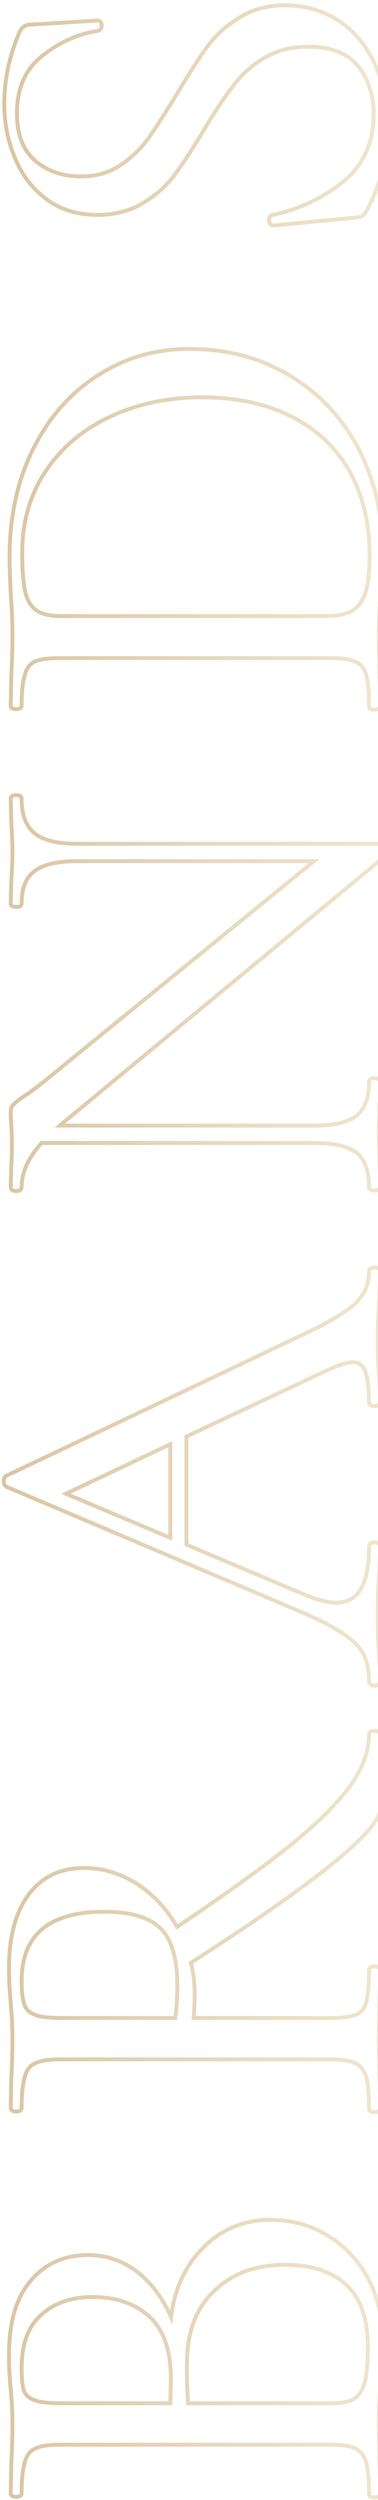 <svg width="97" height="640" viewBox="0 0 97 640" fill="none" xmlns="http://www.w3.org/2000/svg">
<path fill-rule="evenodd" clip-rule="evenodd" d="M3.25 638.25L3.4 630.9C3.6 626.7 3.7 623.3 3.7 620.7C3.7 618.9 3.65 617.25 3.55 615.75C3.45 614.15 3.35 612.8 3.25 611.7C2.95 608.6 2.8 605.7 2.8 603C2.8 594.6 4.65 588.3 8.35 584.1C11.95 579.9 16.7 577.8 22.6 577.8C27.4 577.8 31.7 579.35 35.5 582.45C38.743 585.167 41.372 588.768 43.386 593.253C43.669 593.885 43.941 594.533 44.2 595.2C44.254 594.487 44.325 593.788 44.412 593.1C45.295 586.167 47.874 580.517 52.15 576.15C56.75 571.25 62.5 568.8 69.4 568.8C74.7 568.8 79.5 570.1 83.8 572.7C88.1 575.3 91.5 578.9 94 583.5C96.4 588 97.6 593.05 97.6 598.65C97.6 601.95 97.45 605.55 97.15 609.45C97.05 610.85 96.95 612.5 96.85 614.4C96.75 616.3 96.7 618.4 96.7 620.7L96.85 630.9C96.95 632.7 97 635.25 97 638.55C97 638.75 96.7 638.85 96.1 638.85C95.5 638.85 95.2 638.75 95.2 638.55C95.2 634.75 94.95 631.95 94.45 630.15C93.85 628.35 92.85 627.1 91.45 626.4C90.05 625.7 87.85 625.35 84.85 625.35L15.4 625.35C12.4 625.35 10.2 625.7 8.8 626.4C7.4 627 6.45 628.2 5.95 630C5.35 631.8 5.05 634.55 5.05 638.25C5.05 638.55 4.75 638.7 4.15 638.7C3.55 638.7 3.25 638.55 3.25 638.25ZM93.493 630.442C92.958 628.851 92.111 627.849 91.003 627.294C89.818 626.702 87.812 626.35 84.85 626.35L15.4 626.35C12.438 626.35 10.432 626.702 9.247 627.294L9.221 627.308L9.194 627.319C8.136 627.773 7.353 628.687 6.913 630.268L6.907 630.292L6.899 630.316C6.351 631.958 6.05 634.576 6.05 638.25C6.05 638.5 5.985 638.763 5.826 639.002C5.671 639.234 5.466 639.385 5.272 639.482C4.913 639.661 4.501 639.7 4.15 639.7C3.799 639.7 3.387 639.661 3.028 639.482C2.834 639.385 2.629 639.234 2.474 639.002C2.315 638.763 2.25 638.5 2.25 638.25L2.25 638.24L2.4 630.866L2.401 630.852C2.601 626.66 2.7 623.278 2.7 620.7C2.7 618.918 2.65 617.291 2.552 615.816L2.552 615.812C2.452 614.219 2.353 612.881 2.254 611.794C1.952 608.667 1.8 605.736 1.8 603C1.8 594.478 3.673 587.899 7.595 583.444C11.399 579.01 16.433 576.8 22.6 576.8C27.636 576.8 32.158 578.433 36.132 581.675L36.142 581.683C39.174 584.223 41.67 587.489 43.643 591.458C44.717 585.027 47.3 579.677 51.428 575.458C56.221 570.356 62.236 567.8 69.4 567.8C74.872 567.8 79.853 569.145 84.317 571.844C88.776 574.54 92.298 578.273 94.879 583.022L94.882 583.029C97.367 587.688 98.6 592.902 98.6 598.65C98.6 601.979 98.449 605.603 98.147 609.523C98.048 610.914 97.948 612.557 97.849 614.453C97.75 616.33 97.7 618.41 97.7 620.693C97.7 620.695 97.7 620.697 97.7 620.7L97.85 630.865C97.95 632.691 98 635.256 98 638.55C98 639.314 97.372 639.63 97.091 639.724C96.785 639.826 96.429 639.85 96.1 639.85C95.771 639.85 95.415 639.826 95.109 639.724C94.828 639.63 94.2 639.314 94.2 638.55C94.2 634.786 93.951 632.107 93.493 630.442ZM10.962 592.949L10.951 592.959C7.749 595.704 6.05 600.074 6.05 606.3C6.05 608.865 6.249 610.69 6.602 611.844C6.887 612.687 7.568 613.4 8.871 613.921C10.184 614.447 12.422 614.75 15.7 614.75L43.222 614.75L43.35 608.989C43.348 601.852 41.54 596.771 38.118 593.531C34.538 590.237 29.799 588.55 23.8 588.55C18.392 588.55 14.151 590.042 10.974 592.939L10.962 592.949ZM44.2 615.75L15.7 615.75C12.4 615.75 10 615.45 8.5 614.85C7 614.25 6.05 613.35 5.65 612.15C5.25 610.85 5.05 608.9 5.05 606.3C5.05 599.9 6.8 595.2 10.3 592.2C13.7 589.1 18.2 587.55 23.8 587.55C30 587.55 35 589.3 38.8 592.8C42.5 596.3 44.35 601.7 44.35 609L44.2 615.75ZM88.662 585.426C85.103 582.054 79.982 580.3 73.15 580.3C65.761 580.3 59.874 582.48 55.392 586.772L55.383 586.78C50.923 590.956 48.597 596.773 48.5 604.363L48.5 604.372L48.499 604.381C48.408 607.312 48.486 610.767 48.736 614.75L84.85 614.75C87.367 614.75 89.179 614.409 90.378 613.818C91.48 613.179 92.396 611.985 93.043 610.06C93.603 607.989 93.9 604.952 93.9 600.9C93.9 593.754 92.089 588.668 88.662 585.426ZM94 610.35C93.3 612.45 92.25 613.9 90.85 614.7C89.45 615.4 87.45 615.75 84.85 615.75L47.8 615.75C47.5 611.35 47.4 607.55 47.5 604.35C47.6 596.55 50 590.45 54.7 586.05C59.4 581.55 65.55 579.3 73.15 579.3C80.15 579.3 85.55 581.1 89.35 584.7C93.05 588.2 94.9 593.6 94.9 600.9C94.9 605 94.6 608.15 94 610.35ZM84.88 478.134L84.87 478.142C76.35 484.879 64.575 493.067 49.559 502.702C50.156 505.02 50.45 507.574 50.45 510.357C50.45 512.02 50.375 513.938 50.225 516.107L84.85 516.107C87.926 516.107 90.003 515.804 91.206 515.288C92.284 514.826 93.057 513.944 93.489 512.482C93.949 510.819 94.2 508.134 94.2 504.357C94.2 504.107 94.265 503.844 94.424 503.606C94.579 503.374 94.784 503.222 94.978 503.125C95.337 502.946 95.749 502.907 96.1 502.907C96.451 502.907 96.863 502.946 97.222 503.125C97.416 503.222 97.621 503.374 97.776 503.606C97.935 503.844 98 504.107 98 504.357C98 507.453 97.95 509.917 97.85 511.742L97.7 522.057L97.85 532.222C97.95 534.049 98 536.614 98 539.907C98 540.672 97.372 540.988 97.091 541.081C96.785 541.183 96.429 541.207 96.1 541.207C95.771 541.207 95.415 541.183 95.109 541.081C94.828 540.988 94.2 540.672 94.2 539.907C94.2 536.143 93.951 533.464 93.493 531.8C92.958 530.208 92.111 529.206 91.003 528.652C89.818 528.059 87.812 527.707 84.85 527.707L15.4 527.707C12.438 527.707 10.432 528.059 9.247 528.652L9.221 528.665L9.194 528.677C8.136 529.13 7.353 530.044 6.913 531.625L6.904 531.658L6.893 531.69C6.353 533.219 6.05 535.824 6.05 539.607C6.05 539.857 5.985 540.121 5.826 540.359C5.671 540.591 5.466 540.743 5.272 540.839C4.913 541.019 4.501 541.057 4.15 541.057C3.799 541.057 3.387 541.019 3.028 540.839C2.834 540.743 2.629 540.591 2.474 540.359C2.315 540.121 2.25 539.857 2.25 539.607L2.25 539.597L2.4 532.223L2.401 532.21C2.601 528.017 2.7 524.635 2.7 522.057C2.7 520.276 2.65 518.597 2.552 517.02C2.452 515.427 2.353 514.036 2.254 512.846C1.952 509.623 1.8 506.693 1.8 504.057C1.8 495.839 3.472 489.345 6.95 484.707C10.454 480.035 15.362 477.707 21.55 477.707C26.557 477.707 31.295 479.171 35.746 482.069L35.755 482.075C39.8 484.772 43.079 488.276 45.591 492.575C57.849 484.348 67.472 477.418 74.469 471.782C81.535 466.01 86.605 460.927 89.731 456.534C92.744 452.158 94.2 447.954 94.2 443.907C94.2 443.143 94.828 442.827 95.109 442.734C95.415 442.632 95.771 442.607 96.1 442.607C96.429 442.607 96.785 442.632 97.091 442.734C97.372 442.827 98 443.143 98 443.907L98 463.257C98 464.144 97.632 465.091 97.064 466.053C96.486 467.033 95.641 468.126 94.554 469.328C92.379 471.734 89.146 474.671 84.88 478.134ZM90.55 457.107C87.35 461.607 82.2 466.757 75.1 472.557C68.058 478.23 58.386 485.193 46.084 493.448C45.807 493.634 45.529 493.82 45.25 494.007C45.09 493.712 44.926 493.421 44.758 493.133C42.317 488.936 39.13 485.528 35.2 482.907C30.9 480.107 26.35 478.707 21.55 478.707C15.65 478.707 11.05 480.907 7.75 485.307C4.45 489.707 2.8 495.957 2.8 504.057C2.8 506.657 2.95 509.557 3.25 512.757C3.35 513.957 3.45 515.357 3.55 516.957C3.65 518.557 3.7 520.257 3.7 522.057C3.7 524.657 3.6 528.057 3.4 532.257L3.25 539.607C3.25 539.907 3.55 540.057 4.15 540.057C4.75 540.057 5.05 539.907 5.05 539.607C5.05 535.807 5.35 533.057 5.95 531.357C6.45 529.557 7.4 528.357 8.8 527.757C10.2 527.057 12.4 526.707 15.4 526.707L84.85 526.707C87.85 526.707 90.05 527.057 91.45 527.757C92.85 528.457 93.85 529.707 94.45 531.507C94.95 533.307 95.2 536.107 95.2 539.907C95.2 540.107 95.5 540.207 96.1 540.207C96.7 540.207 97 540.107 97 539.907C97 536.607 96.95 534.057 96.85 532.257L96.7 522.057L96.85 511.707C96.95 509.907 97 507.457 97 504.357C97 504.057 96.7 503.907 96.1 503.907C95.5 503.907 95.2 504.057 95.2 504.357C95.2 508.157 94.95 510.957 94.45 512.757C93.95 514.457 93 515.607 91.6 516.207C90.2 516.807 87.95 517.107 84.85 517.107L49.15 517.107C49.176 516.768 49.2 516.435 49.223 516.107C49.374 513.926 49.45 512.009 49.45 510.357C49.45 507.357 49.1 504.657 48.4 502.257C63.7 492.457 75.65 484.157 84.25 477.357C92.75 470.457 97 465.757 97 463.257L97 443.907C97 443.707 96.7 443.607 96.1 443.607C95.5 443.607 95.2 443.707 95.2 443.907C95.2 448.207 93.65 452.607 90.55 457.107ZM6.749 513.042L6.756 513.063C7.05 514.019 7.743 514.768 9.021 515.279L9.033 515.283L9.044 515.288C10.242 515.802 12.414 516.107 15.7 516.107L44.537 516.107C44.844 513.856 45 511.241 45 508.257C45 501.462 43.566 496.833 40.937 494.108C38.212 491.388 33.588 489.907 26.8 489.907C19.666 489.907 14.502 491.412 11.131 494.248C7.794 497.056 6.05 501.311 6.05 507.207C6.05 509.87 6.3 511.784 6.742 513.021L6.749 513.042ZM41.65 493.407C44.55 496.407 46 501.357 46 508.257C46 511.657 45.8 514.607 45.4 517.107L15.7 517.107C12.4 517.107 10.05 516.807 8.65 516.207C7.15 515.607 6.2 514.657 5.8 513.357C5.3 511.957 5.05 509.907 5.05 507.207C5.05 495.007 12.3 488.907 26.8 488.907C33.7 488.907 38.65 490.407 41.65 493.407ZM76.6 411.83L1.9 380.18C1.6 379.98 1.45 379.63 1.45 379.13C1.45 378.63 1.6 378.33 1.9 378.23L76.45 342.83C83.85 339.43 88.85 336.53 91.45 334.13C93.95 331.73 95.2 328.88 95.2 325.58C95.2 325.18 95.5 324.98 96.1 324.98C96.7 324.98 97 325.18 97 325.58C97 327.48 96.9 330.43 96.7 334.43C96.5 338.43 96.4 341.33 96.4 343.13C96.4 345.33 96.5 348.13 96.7 351.53C96.9 354.73 97 357.18 97 358.88C97 359.28 96.7 359.48 96.1 359.48C95.5 359.48 95.2 359.28 95.2 358.88C95.2 355.18 94.85 352.48 94.15 350.78C93.45 349.08 92.25 348.23 90.55 348.23C89.15 348.23 87 348.88 84.1 350.18L47.35 367.43L47.35 395.78L77.95 408.68C81.35 410.08 84.15 410.78 86.35 410.78C92.25 410.78 95.2 405.88 95.2 396.08C95.2 395.58 95.5 395.33 96.1 395.33C96.7 395.33 97 395.58 97 396.08C97 397.88 96.9 400.48 96.7 403.88C96.5 407.68 96.4 410.98 96.4 413.78C96.4 416.38 96.5 419.38 96.7 422.78C96.9 425.78 97 428.28 97 430.28C97 430.78 96.7 431.03 96.1 431.03C95.5 431.03 95.2 430.78 95.2 430.28C95.2 427.48 94.7 425.13 93.7 423.23C92.6 421.23 90.75 419.38 88.15 417.68C85.45 415.88 81.6 413.93 76.6 411.83ZM92.819 423.704C91.821 421.892 90.109 420.155 87.603 418.517L87.595 418.512C84.972 416.763 81.188 414.841 76.213 412.752L76.21 412.75L1.423 381.064L1.345 381.012C0.667 380.56 0.45 379.823 0.45 379.13C0.45 378.508 0.643 377.636 1.515 377.305L76.032 341.921C83.422 338.526 88.29 335.683 90.765 333.401C93.074 331.181 94.2 328.589 94.2 325.58C94.2 325.088 94.408 324.606 94.87 324.298C95.261 324.037 95.72 323.98 96.1 323.98C96.48 323.98 96.939 324.037 97.33 324.298C97.792 324.606 98 325.088 98 325.58C98 327.506 97.899 330.477 97.699 334.48C97.499 338.478 97.4 341.357 97.4 343.13C97.4 345.302 97.499 348.079 97.698 351.467C97.898 354.673 98 357.148 98 358.88C98 359.371 97.792 359.854 97.33 360.162C96.939 360.422 96.48 360.48 96.1 360.48C95.72 360.48 95.261 360.422 94.87 360.162C94.408 359.854 94.2 359.371 94.2 358.88C94.2 355.205 93.847 352.67 93.225 351.16C92.929 350.442 92.558 349.974 92.147 349.683C91.741 349.396 91.226 349.23 90.55 349.23C89.383 349.23 87.407 349.794 84.517 351.088C84.515 351.09 84.512 351.091 84.509 351.092L48.35 368.065L48.35 395.116L78.331 407.755C78.332 407.755 78.333 407.756 78.334 407.756C81.682 409.135 84.34 409.78 86.35 409.78C88.963 409.78 90.844 408.727 92.131 406.589C93.467 404.37 94.2 400.912 94.2 396.08C94.2 395.623 94.346 395.115 94.785 394.749C95.189 394.412 95.686 394.33 96.1 394.33C96.514 394.33 97.011 394.412 97.415 394.749C97.854 395.115 98 395.623 98 396.08C98 397.909 97.899 400.531 97.698 403.934C97.499 407.722 97.4 411.003 97.4 413.78C97.4 416.354 97.499 419.333 97.698 422.717C97.899 425.728 98 428.25 98 430.28C98 430.737 97.854 431.245 97.415 431.61C97.011 431.947 96.514 432.03 96.1 432.03C95.686 432.03 95.189 431.947 94.785 431.61C94.346 431.245 94.2 430.737 94.2 430.28C94.2 427.599 93.722 425.422 92.819 423.704ZM44.2 368.93L15.7 382.43L44.2 394.43L44.2 368.93ZM43.2 392.924L43.2 370.51L18.149 382.376L43.2 392.924ZM2.25 204.52L2.25 204.507C2.25 204.257 2.315 203.994 2.474 203.756C2.629 203.524 2.834 203.372 3.028 203.275C3.387 203.096 3.799 203.057 4.15 203.057C4.501 203.057 4.913 203.096 5.272 203.275C5.466 203.372 5.671 203.524 5.826 203.756C5.985 203.994 6.05 204.257 6.05 204.507C6.05 208.536 7.149 211.245 9.137 212.886C11.166 214.563 14.626 215.507 19.75 215.507L98.8 215.507C99.397 215.507 99.754 215.905 99.92 216.18C100.082 216.451 100.172 216.77 100.231 217.061C100.345 217.632 100.382 218.439 99.807 219.014L99.773 219.048L16.697 287.657L80.65 287.657C85.765 287.657 89.23 286.766 91.264 285.185C93.154 283.542 94.2 280.878 94.2 276.957C94.2 276.707 94.265 276.444 94.424 276.206C94.579 275.974 94.784 275.822 94.978 275.725C95.337 275.546 95.749 275.507 96.1 275.507C96.451 275.507 96.863 275.546 97.222 275.725C97.416 275.822 97.621 275.974 97.776 276.206C97.935 276.444 98 276.707 98 276.957C98 279.447 97.951 281.368 97.849 282.706L97.7 290.157L97.849 297.762C97.951 299.198 98 301.267 98 303.957C98 304.722 97.372 305.038 97.091 305.131C96.785 305.233 96.429 305.257 96.1 305.257C95.771 305.257 95.415 305.233 95.109 305.131C94.828 305.038 94.2 304.722 94.2 303.957C94.2 299.807 93.139 297.119 91.275 295.588C89.242 294.002 85.774 293.107 80.65 293.107L10.892 293.107C7.606 296.774 6.05 300.386 6.05 303.957C6.05 304.207 5.985 304.471 5.826 304.709C5.671 304.941 5.466 305.092 5.272 305.189C4.913 305.369 4.501 305.407 4.15 305.407C3.799 305.407 3.387 305.369 3.028 305.189C2.834 305.092 2.629 304.941 2.474 304.709C2.315 304.471 2.25 304.207 2.25 303.957L2.25 303.944L2.401 298.352L2.403 298.324C2.5 297.165 2.55 295.547 2.55 293.457C2.55 291.269 2.5 289.496 2.402 288.129C2.302 286.72 2.25 285.592 2.25 284.757C2.25 283.88 2.454 282.984 3.135 282.399C3.359 282.13 3.667 281.853 4.013 281.577C4.418 281.252 4.932 280.884 5.545 280.475C7.323 279.29 8.948 278.108 10.422 276.929C10.423 276.928 10.424 276.927 10.425 276.927L79.187 220.957L19.75 220.957C14.618 220.957 11.148 221.855 9.116 223.445L9.105 223.453L9.094 223.462C7.147 224.901 6.05 227.429 6.05 231.357C6.05 232.122 5.422 232.438 5.141 232.531C4.835 232.633 4.479 232.657 4.15 232.657C3.821 232.657 3.465 232.633 3.159 232.531C2.878 232.438 2.25 232.122 2.25 231.357L2.25 231.345L2.401 225.461L2.402 225.441C2.601 222.452 2.7 220.026 2.7 218.157C2.7 216.388 2.601 213.912 2.402 210.72L2.401 210.701L2.25 204.52ZM82 219.957L11.05 277.707C9.55 278.907 7.9 280.107 6.1 281.307C4.9 282.107 4.15 282.707 3.85 283.107C3.45 283.407 3.25 283.957 3.25 284.757C3.25 285.557 3.3 286.657 3.4 288.057C3.5 289.457 3.55 291.257 3.55 293.457C3.55 295.557 3.5 297.207 3.4 298.407L3.25 303.957C3.25 304.257 3.55 304.407 4.15 304.407C4.75 304.407 5.05 304.257 5.05 303.957C5.05 299.957 6.85 296.007 10.45 292.107L80.65 292.107C85.85 292.107 89.6 293.007 91.9 294.807C94.1 296.607 95.2 299.657 95.2 303.957C95.2 304.157 95.5 304.257 96.1 304.257C96.7 304.257 97 304.157 97 303.957C97 301.257 96.95 299.207 96.85 297.807L96.7 290.157L96.85 282.657C96.95 281.357 97 279.457 97 276.957C97 276.657 96.7 276.507 96.1 276.507C95.5 276.507 95.2 276.657 95.2 276.957C95.2 281.057 94.1 284.057 91.9 285.957C89.6 287.757 85.85 288.657 80.65 288.657L14.05 288.657L15.55 287.307L99.1 218.307C99.3 218.107 99.35 217.757 99.25 217.257C99.15 216.757 99 216.507 98.8 216.507L19.75 216.507C14.55 216.507 10.8 215.557 8.5 213.657C6.2 211.757 5.05 208.707 5.05 204.507C5.05 204.207 4.75 204.057 4.15 204.057C3.55 204.057 3.25 204.207 3.25 204.507L3.4 210.657C3.6 213.857 3.7 216.357 3.7 218.157C3.7 220.057 3.6 222.507 3.4 225.507L3.25 231.357C3.25 231.557 3.55 231.657 4.15 231.657C4.75 231.657 5.05 231.557 5.05 231.357C5.05 227.257 6.2 224.357 8.5 222.657C10.8 220.857 14.55 219.957 19.75 219.957L82 219.957ZM97.849 156.168L97.849 156.171C97.75 158.25 97.7 160.581 97.7 163.166C97.7 163.168 97.7 163.171 97.7 163.173L97.85 173.338C97.95 175.164 98 177.678 98 180.873C98 181.637 97.372 181.953 97.091 182.047C96.785 182.149 96.429 182.173 96.1 182.173C95.771 182.173 95.415 182.149 95.109 182.047C94.828 181.953 94.2 181.637 94.2 180.873C94.2 177.085 93.947 174.458 93.491 172.905L93.488 172.898L93.486 172.891C93.047 171.31 92.264 170.396 91.206 169.942L91.191 169.936L91.177 169.929C89.877 169.323 87.804 168.973 84.85 168.973L15.4 168.973C12.43 168.973 10.399 169.276 9.194 169.792C8.136 170.246 7.353 171.16 6.913 172.741L6.904 172.774L6.893 172.806C6.353 174.335 6.05 176.939 6.05 180.723C6.05 181.487 5.422 181.803 5.141 181.897C4.835 181.999 4.479 182.023 4.15 182.023C3.821 182.023 3.465 181.999 3.159 181.897C2.878 181.803 2.25 181.487 2.25 180.723L2.25 180.713L2.4 173.189L2.401 173.175C2.601 168.982 2.7 165.65 2.7 163.173C2.7 159.399 2.551 155.676 2.253 152.004L2.252 151.986L2.251 151.968C2.051 147.57 1.95 144.499 1.95 142.773C1.95 132.243 3.976 122.886 8.056 114.726C12.128 106.581 17.694 100.238 24.759 95.732C31.827 91.124 39.767 88.823 48.55 88.823C58.415 88.823 67.2 91.164 74.873 95.871C82.429 100.466 88.303 106.751 92.485 114.708L92.49 114.717C96.566 122.665 98.6 131.322 98.6 140.673C98.6 143.605 98.448 146.981 98.147 150.798C98.048 152.185 97.949 153.975 97.849 156.168ZM97.15 150.723C97.45 146.923 97.6 143.573 97.6 140.673C97.6 131.473 95.6 122.973 91.6 115.173C87.5 107.373 81.75 101.223 74.35 96.723C66.85 92.123 58.25 89.823 48.55 89.823C39.95 89.823 32.2 92.073 25.3 96.573C18.4 100.973 12.95 107.173 8.95 115.173C4.95 123.173 2.95 132.373 2.95 142.773C2.95 144.473 3.05 147.523 3.25 151.923C3.55 155.623 3.7 159.373 3.7 163.173C3.7 165.673 3.6 169.023 3.4 173.223L3.25 180.723C3.25 180.923 3.55 181.023 4.15 181.023C4.75 181.023 5.05 180.923 5.05 180.723C5.05 176.923 5.35 174.173 5.95 172.473C6.45 170.673 7.4 169.473 8.8 168.873C10.2 168.273 12.4 167.973 15.4 167.973L84.85 167.973C87.85 167.973 90.1 168.323 91.6 169.023C93 169.623 93.95 170.823 94.45 172.623C94.95 174.323 95.2 177.073 95.2 180.873C95.2 181.073 95.5 181.173 96.1 181.173C96.7 181.173 97 181.073 97 180.873C97 177.673 96.95 175.173 96.85 173.373L96.7 163.173C96.7 160.573 96.75 158.223 96.85 156.123C96.95 153.923 97.05 152.123 97.15 150.723ZM75.086 107.359L75.081 107.357C68.655 103.949 60.924 102.223 51.85 102.223C43.279 102.223 35.525 103.848 28.571 107.08C21.626 110.308 16.171 114.892 12.18 120.831C8.201 126.751 6.2 133.603 6.2 141.423C6.2 145.695 6.449 148.964 6.928 151.265C7.391 153.389 8.287 154.847 9.541 155.767C10.793 156.685 12.793 157.223 15.7 157.223L83.2 157.223C86.117 157.223 88.293 156.833 89.802 156.128C91.222 155.37 92.376 154 93.209 151.882C93.954 149.632 94.35 146.414 94.35 142.173C94.35 134.316 92.731 127.383 89.52 121.349C86.219 115.331 81.417 110.67 75.086 107.359ZM90.4 120.873C93.7 127.073 95.35 134.173 95.35 142.173C95.35 146.473 94.95 149.823 94.15 152.223C93.25 154.523 91.95 156.123 90.25 157.023C88.55 157.823 86.2 158.223 83.2 158.223L15.7 158.223C12.7 158.223 10.45 157.673 8.95 156.573C7.45 155.473 6.45 153.773 5.95 151.473C5.45 149.073 5.2 145.723 5.2 141.423C5.2 133.423 7.25 126.373 11.35 120.273C15.45 114.173 21.05 109.473 28.15 106.173C35.25 102.873 43.15 101.223 51.85 101.223C61.05 101.223 68.95 102.973 75.55 106.473C82.05 109.873 87 114.673 90.4 120.873ZM25 7.412C19.8 8.212 15 10.362 10.6 13.862C6.1 17.362 3.85 22.412 3.85 29.012C3.85 34.612 5.5 38.812 8.8 41.612C12 44.312 16 45.662 20.8 45.662C24.7 45.662 28.1 44.712 31 42.812C33.9 40.912 36.35 38.612 38.35 35.912C40.25 33.212 42.7 29.412 45.7 24.512C48.8 19.312 51.4 15.262 53.5 12.362C55.6 9.462 58.3 7.012 61.6 5.012C64.8 2.912 68.65 1.862 73.15 1.862C77.95 1.862 82.3 3.062 86.2 5.462C90.1 7.862 93.2 11.412 95.5 16.112C97.7 20.712 98.8 26.262 98.8 32.762C98.8 40.462 97.05 47.512 93.55 53.912C93.25 54.412 92.9 54.762 92.5 54.962C92.1 55.062 91.5 55.162 90.7 55.262L70.3 57.212C69.9 57.312 69.65 57.112 69.55 56.612C69.45 56.012 69.6 55.662 70 55.562C77.2 53.962 83.4 51.012 88.6 46.712C93.8 42.312 96.4 36.512 96.4 29.312C96.4 24.312 95.05 20.112 92.35 16.712C89.55 13.212 85.15 11.462 79.15 11.462C74.65 11.462 70.75 12.462 67.45 14.462C64.15 16.462 61.45 18.912 59.35 21.812C57.15 24.612 54.6 28.462 51.7 33.362C48.8 38.162 46.3 41.962 44.2 44.762C42.1 47.462 39.45 49.762 36.25 51.662C33.05 53.562 29.3 54.512 25 54.512C20 54.512 15.75 53.212 12.25 50.612C8.65 47.912 6 44.462 4.3 40.262C2.5 35.962 1.6 31.412 1.6 26.612C1.6 20.712 2.8 14.862 5.2 9.062C5.7 7.562 6.55 6.812 7.75 6.812L25 5.762C25.4 5.762 25.6 6.012 25.6 6.512C25.6 7.012 25.4 7.312 25 7.412ZM7.717 5.812L24.939 4.764L24.97 4.762L25 4.762C25.421 4.762 25.895 4.905 26.231 5.325C26.533 5.703 26.6 6.155 26.6 6.512C26.6 6.886 26.526 7.3 26.282 7.667C26.024 8.054 25.647 8.281 25.242 8.382L25.198 8.393L25.152 8.4C20.136 9.172 15.496 11.245 11.222 14.645L11.214 14.652C6.998 17.931 4.85 22.666 4.85 29.012C4.85 34.411 6.433 38.292 9.447 40.85C12.44 43.374 16.2 44.662 20.8 44.662C24.53 44.662 27.735 43.756 30.452 41.976C33.253 40.141 35.613 37.925 37.539 35.327C39.419 32.654 41.854 28.879 44.845 23.993C47.95 18.786 50.566 14.709 52.69 11.776C54.871 8.764 57.668 6.228 61.067 4.166C64.454 1.948 68.497 0.862 73.15 0.862C78.126 0.862 82.659 2.109 86.724 4.61C90.807 7.123 94.027 10.827 96.398 15.672L96.402 15.681C98.682 20.447 99.8 26.152 99.8 32.762C99.8 40.62 98.012 47.837 94.427 54.392L94.418 54.41L94.407 54.427C94.039 55.041 93.562 55.549 92.947 55.856L92.849 55.906L92.743 55.932C92.282 56.047 91.634 56.153 90.824 56.254L90.809 56.256L90.795 56.258L70.456 58.202C70.064 58.28 69.594 58.243 69.188 57.918C68.797 57.606 68.64 57.16 68.569 56.808L68.566 56.792L68.564 56.776C68.499 56.391 68.485 55.933 68.668 55.506C68.878 55.017 69.283 54.711 69.757 54.592L69.77 54.589L69.783 54.586C76.841 53.017 82.892 50.133 87.958 45.945C92.916 41.748 95.4 36.235 95.4 29.312C95.4 24.502 94.106 20.532 91.567 17.335C89.017 14.148 84.955 12.462 79.15 12.462C74.802 12.462 71.088 13.427 67.968 15.317C64.773 17.253 62.176 19.615 60.16 22.399L60.148 22.415L60.136 22.43C57.974 25.181 55.45 28.99 52.56 33.871L52.556 33.879C49.648 38.693 47.128 42.525 45 45.362L44.995 45.369L44.989 45.376C42.806 48.183 40.059 50.564 36.761 52.522C33.383 54.527 29.451 55.512 25 55.512C19.818 55.512 15.351 54.161 11.654 51.415L11.65 51.412C7.905 48.603 5.143 45.007 3.375 40.642C1.524 36.218 0.6 31.538 0.6 26.612C0.6 20.584 1.825 14.614 4.263 8.711C4.547 7.872 4.959 7.147 5.551 6.625C6.162 6.086 6.902 5.819 7.717 5.812Z" fill="url(#paint0_linear_741_13205)"/>
<defs>
<linearGradient id="paint0_linear_741_13205" x1="-42" y1="318.553" x2="140" y2="318.553" gradientUnits="userSpaceOnUse">
<stop stop-color="#915606" stop-opacity="0.45"/>
<stop offset="1" stop-color="#DBBF6D" stop-opacity="0.25"/>
</linearGradient>
</defs>
</svg>
